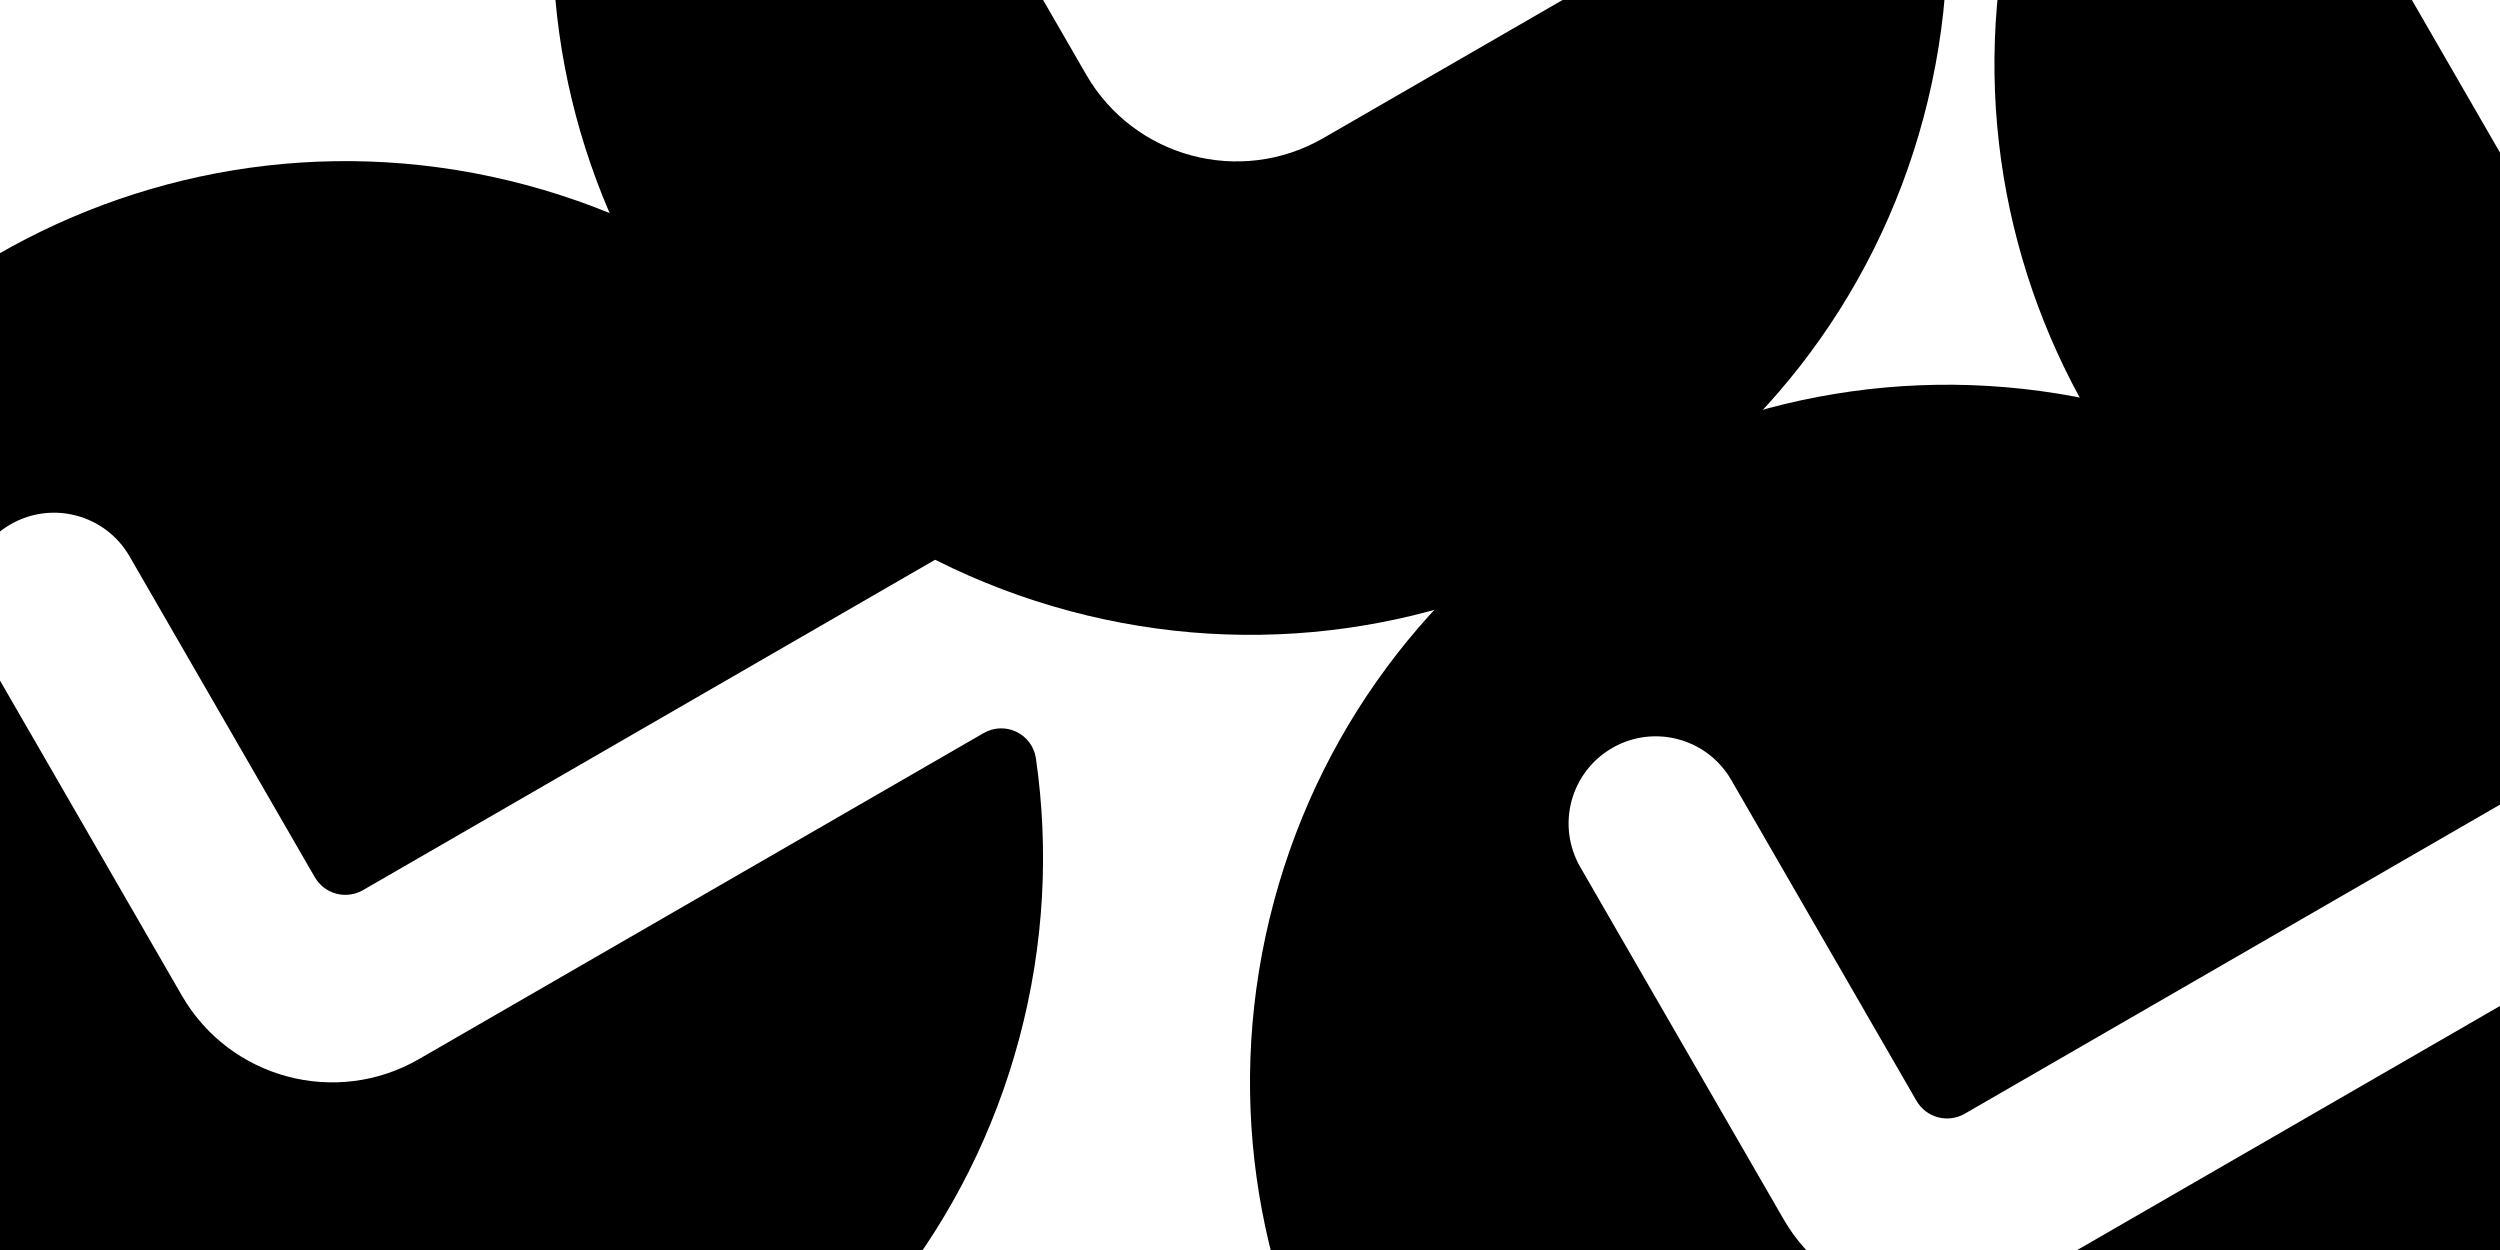 <?xml version="1.0" encoding="UTF-8" standalone="no"?><!DOCTYPE svg PUBLIC "-//W3C//DTD SVG 1.1//EN" "http://www.w3.org/Graphics/SVG/1.1/DTD/svg11.dtd"><svg width="100%" height="100%" viewBox="0 0 432 216" version="1.1" xmlns="http://www.w3.org/2000/svg" xmlns:xlink="http://www.w3.org/1999/xlink" xml:space="preserve" xmlns:serif="http://www.serif.com/" style="fill-rule:evenodd;clip-rule:evenodd;stroke-linejoin:round;stroke-miterlimit:2;"><g><path d="M169.982,126.672c1.727,-0.998 3.835,-1.081 5.636,-0.223c1.801,0.859 3.064,2.548 3.377,4.519c2.282,15.753 1.488,32.217 -2.89,48.558c-17.21,64.229 -83.329,102.402 -147.558,85.192c-64.229,-17.21 -102.402,-83.328 -85.192,-147.557c17.21,-64.229 83.328,-102.403 147.557,-85.193c32.195,8.627 57.843,29.541 73.251,56.347c1.635,2.889 0.636,6.557 -2.24,8.217c-18.299,10.578 -80.596,46.545 -99.193,57.282c-1.401,0.809 -3.067,1.028 -4.629,0.61c-1.563,-0.419 -2.896,-1.442 -3.705,-2.843c-6.63,-11.483 -22.519,-39.005 -32.016,-55.454c-4.159,-7.203 -13.368,-9.67 -20.57,-5.512c-0.001,0 -0.001,0.001 -0.002,0.001c-3.459,1.997 -5.983,5.286 -7.017,9.144c-1.033,3.858 -0.492,7.969 1.505,11.428c8.879,15.38 23.855,41.318 35.13,60.848c8.282,14.345 26.625,19.259 40.969,10.977c30.462,-17.587 79.142,-45.692 97.587,-56.341Z"/><path d="M326.248,-32.471c1.728,-0.998 3.836,-1.081 5.637,-0.223c1.801,0.859 3.064,2.548 3.377,4.519c2.281,15.753 1.488,32.216 -2.891,48.558c-17.21,64.228 -83.328,102.402 -147.557,85.192c-64.229,-17.21 -102.402,-83.329 -85.192,-147.558c17.21,-64.228 83.328,-102.402 147.557,-85.192c32.194,8.627 57.842,29.541 73.25,56.346c1.636,2.89 0.636,6.558 -2.239,8.218c-18.299,10.578 -80.597,46.545 -99.194,57.282c-1.401,0.809 -3.066,1.028 -4.629,0.61c-1.563,-0.419 -2.895,-1.442 -3.704,-2.843c-6.63,-11.483 -22.52,-39.005 -32.017,-55.454c-4.158,-7.203 -13.368,-9.67 -20.57,-5.512c0,0 -0.001,0 -0.001,0.001c-3.459,1.997 -5.983,5.286 -7.017,9.144c-1.034,3.858 -0.493,7.969 1.504,11.428c8.88,15.38 23.855,41.318 35.131,60.848c8.282,14.344 26.624,19.259 40.969,10.977c30.462,-17.587 79.141,-45.692 97.586,-56.341Z"/><path d="M446.755,165.312c1.727,-0.998 3.835,-1.081 5.636,-0.223c1.801,0.859 3.064,2.548 3.378,4.519c2.281,15.753 1.487,32.217 -2.891,48.558c-17.21,64.229 -83.328,102.402 -147.557,85.192c-64.229,-17.21 -102.403,-83.328 -85.193,-147.557c17.21,-64.229 83.329,-102.403 147.558,-85.193c32.194,8.627 57.842,29.541 73.25,56.347c1.636,2.889 0.636,6.557 -2.239,8.217c-18.3,10.578 -80.597,46.545 -99.194,57.282c-1.401,0.809 -3.066,1.028 -4.629,0.61c-1.563,-0.419 -2.895,-1.442 -3.704,-2.843c-6.63,-11.483 -22.52,-39.005 -32.017,-55.454c-4.158,-7.203 -13.368,-9.67 -20.57,-5.512c-0.001,0 -0.001,0.001 -0.002,0.001c-3.459,1.997 -5.983,5.286 -7.016,9.144c-1.034,3.858 -0.493,7.969 1.504,11.428c8.879,15.38 23.855,41.318 35.13,60.848c8.282,14.345 26.625,19.259 40.969,10.977c30.462,-17.587 79.142,-45.692 97.587,-56.341Z"/><path d="M575.395,-10.608c1.727,-0.998 3.835,-1.081 5.636,-0.223c1.801,0.859 3.064,2.548 3.378,4.519c2.281,15.753 1.487,32.217 -2.891,48.558c-17.21,64.229 -83.328,102.402 -147.557,85.192c-64.229,-17.21 -102.403,-83.328 -85.193,-147.557c17.21,-64.229 83.329,-102.403 147.558,-85.193c32.194,8.627 57.842,29.541 73.25,56.347c1.636,2.889 0.636,6.557 -2.239,8.217c-18.3,10.578 -80.597,46.545 -99.194,57.282c-1.401,0.809 -3.066,1.028 -4.629,0.61c-1.563,-0.419 -2.895,-1.442 -3.704,-2.843c-6.63,-11.483 -22.52,-39.005 -32.017,-55.454c-4.158,-7.203 -13.368,-9.67 -20.57,-5.512c-0.001,0 -0.001,0.001 -0.002,0.001c-3.459,1.997 -5.983,5.286 -7.016,9.144c-1.034,3.858 -0.493,7.969 1.504,11.428c8.879,15.38 23.855,41.318 35.13,60.848c8.282,14.345 26.625,19.259 40.969,10.977c30.462,-17.587 79.142,-45.692 97.587,-56.341Z"/></g></svg>
